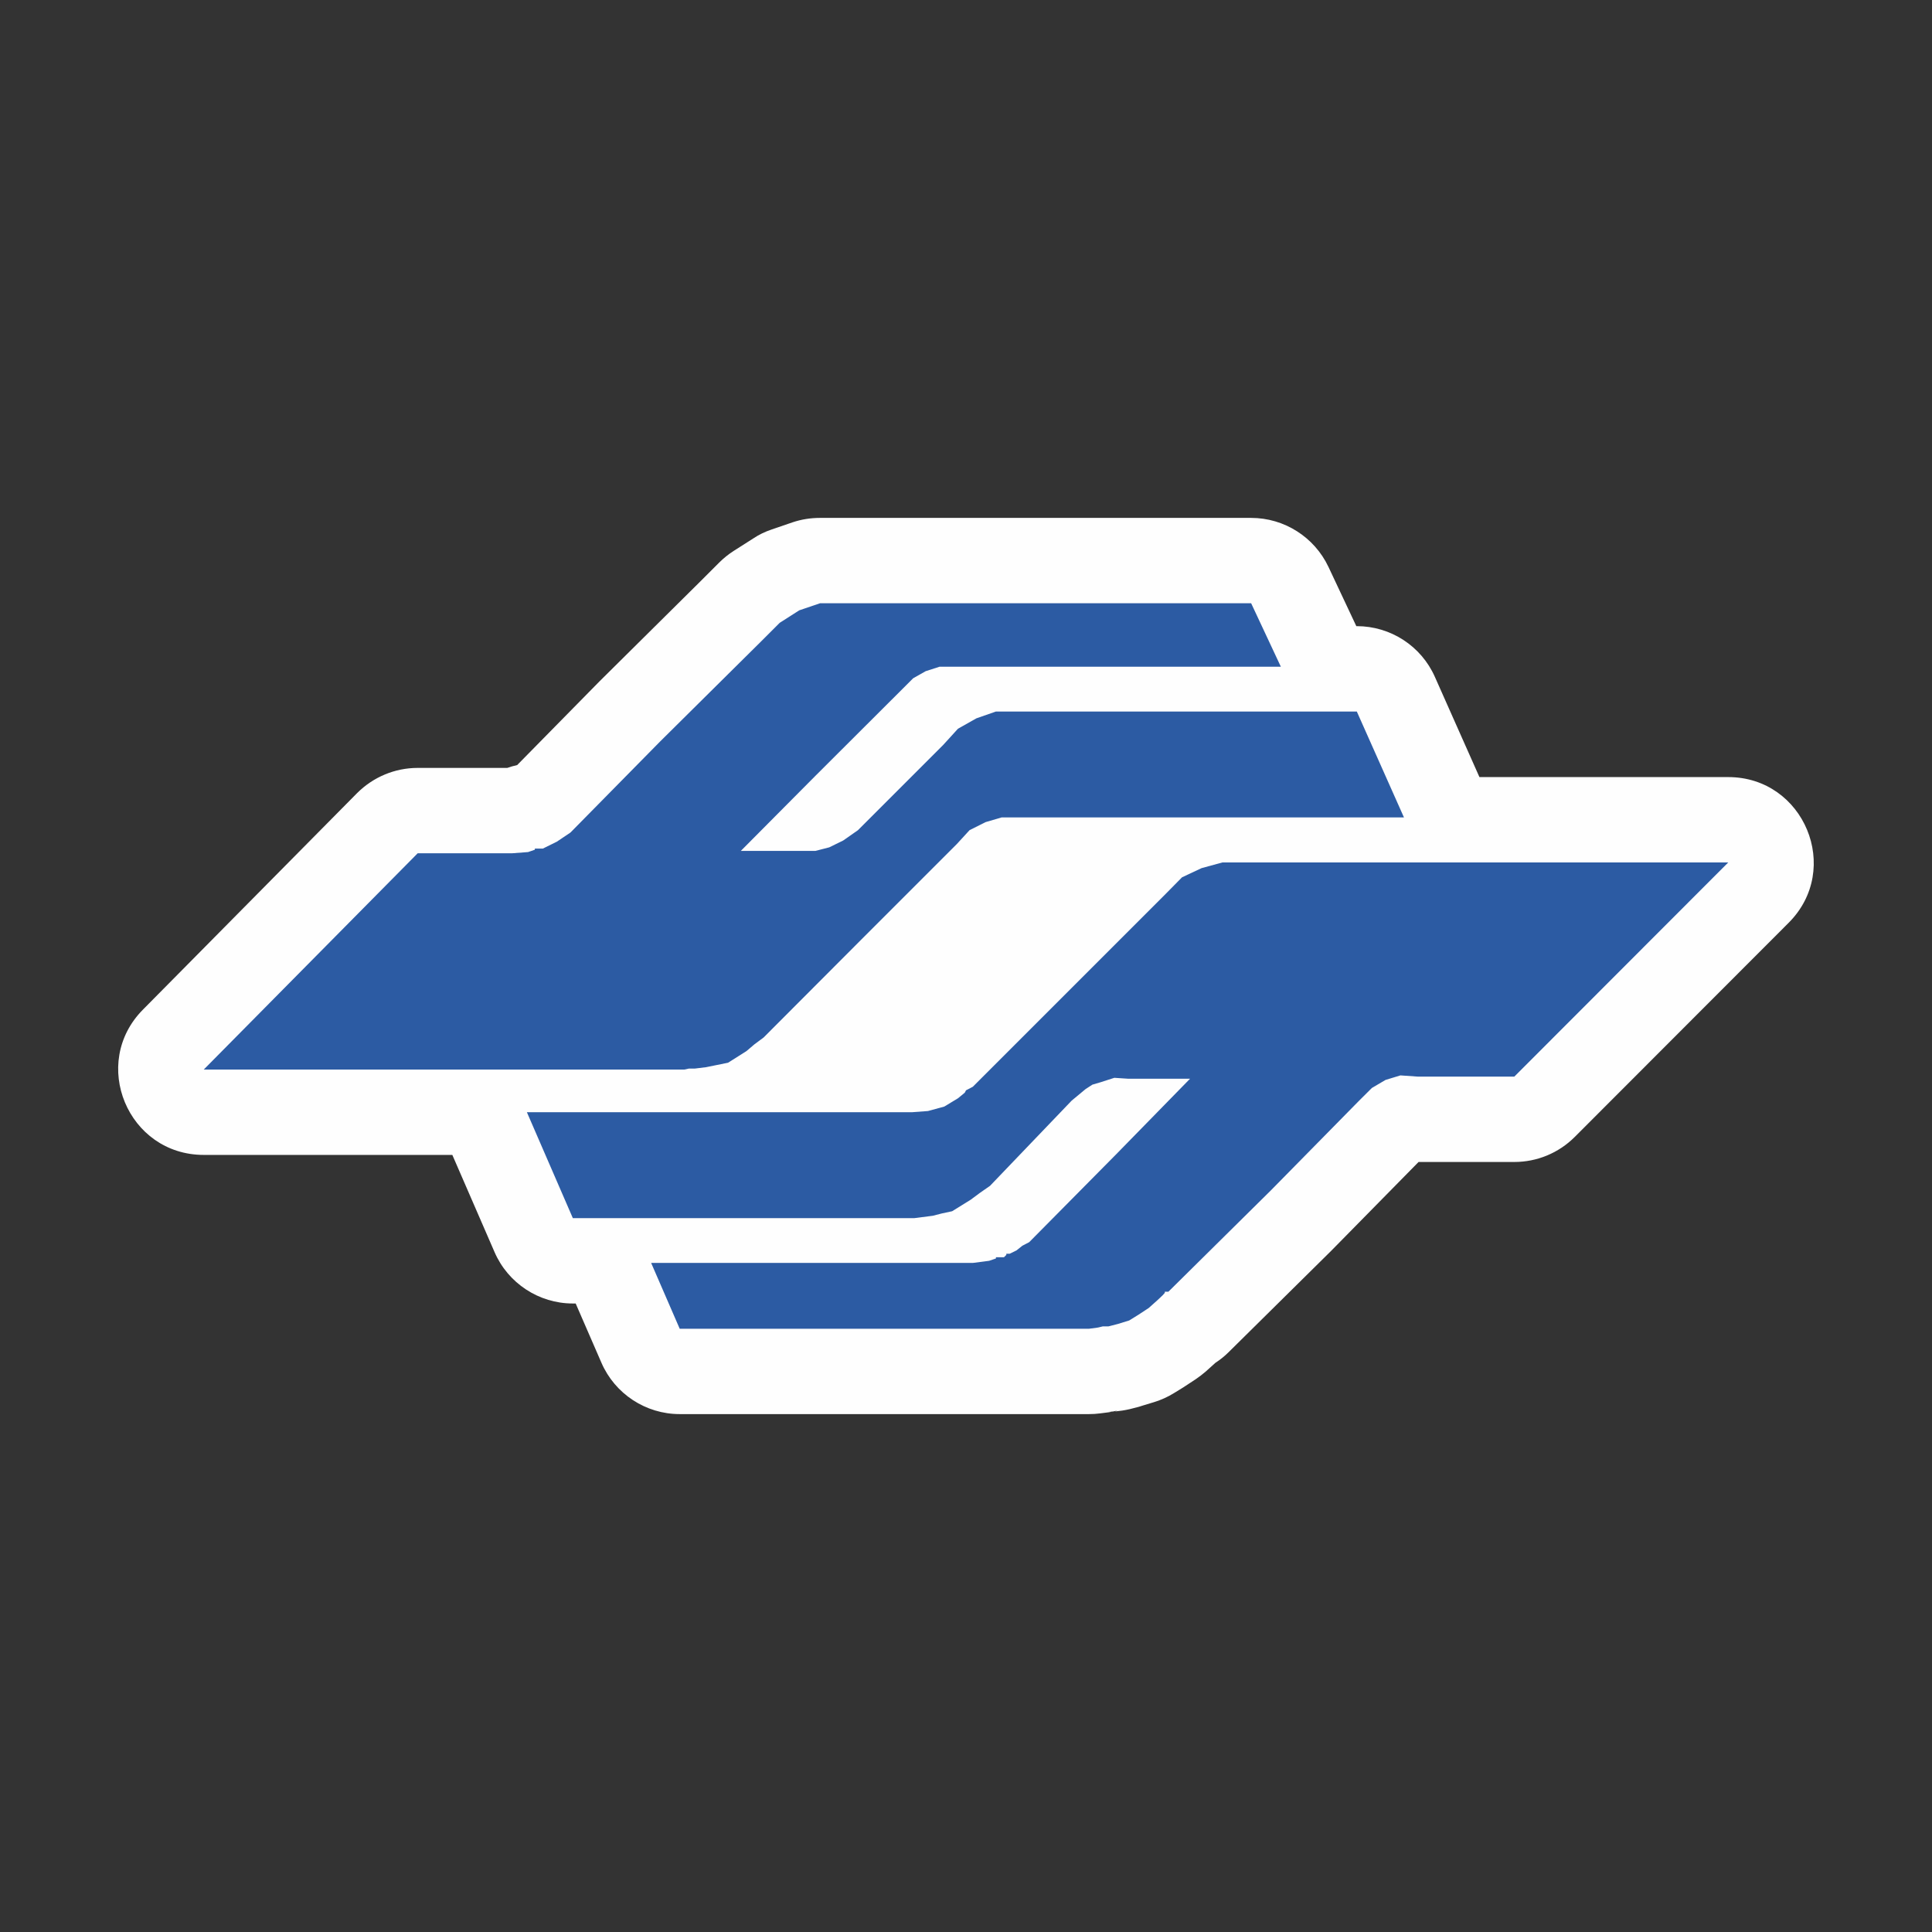 <?xml version="1.0" encoding="UTF-8"?>
<svg xmlns="http://www.w3.org/2000/svg" xmlns:xlink="http://www.w3.org/1999/xlink" width="32" height="32" viewBox="0 0 32 32">
<rect x="0" y="0" width="32" height="32" fill="#333333" stroke="none"/>
<path fill-rule="nonzero" fill="rgb(99.608%, 99.608%, 99.608%)" fill-opacity="1" d="M 13.582 8.578 C 13.426 8.578 13.273 8.602 13.125 8.652 L 12.781 8.77 C 12.676 8.805 12.57 8.855 12.477 8.918 L 12.152 9.125 C 12.066 9.18 11.984 9.246 11.914 9.316 L 11.613 9.617 L 9.938 11.277 L 9.926 11.289 L 8.566 12.672 C 8.512 12.684 8.457 12.699 8.402 12.719 L 6.918 12.719 C 6.539 12.719 6.18 12.871 5.914 13.137 L 2.371 16.719 C 1.484 17.609 2.117 19.129 3.375 19.129 L 7.492 19.129 L 8.191 20.738 C 8.414 21.254 8.926 21.59 9.488 21.59 L 9.535 21.59 L 9.961 22.57 C 10.184 23.086 10.695 23.422 11.258 23.422 L 18.039 23.422 C 18.102 23.422 18.16 23.418 18.223 23.41 L 18.371 23.391 C 18.383 23.387 18.398 23.387 18.41 23.383 L 18.359 23.383 C 18.383 23.383 18.41 23.379 18.434 23.379 C 18.461 23.375 18.484 23.367 18.512 23.363 L 18.465 23.379 C 18.547 23.371 18.629 23.359 18.711 23.34 L 18.863 23.301 C 18.883 23.293 18.906 23.289 18.926 23.281 L 19.117 23.223 C 19.23 23.188 19.344 23.137 19.445 23.074 L 19.598 22.98 C 19.609 22.973 19.621 22.965 19.633 22.957 L 19.805 22.844 C 19.863 22.805 19.918 22.762 19.973 22.715 L 20.125 22.578 L 20.129 22.574 C 20.207 22.523 20.281 22.465 20.348 22.398 L 22.043 20.723 L 22.055 20.711 L 23.496 19.246 L 25.082 19.246 C 25.457 19.246 25.816 19.098 26.082 18.832 L 29.625 15.285 C 30.516 14.395 29.883 12.871 28.625 12.871 L 24.504 12.871 L 23.766 11.211 C 23.539 10.699 23.031 10.371 22.473 10.371 L 22.465 10.371 L 22.004 9.391 C 21.77 8.895 21.27 8.578 20.723 8.578 Z M 13.582 8.578 "/>
<path fill-rule="evenodd" fill="rgb(17.255%, 35.686%, 63.922%)" fill-opacity="1" d="M 13.582 9.992 L 13.238 10.109 L 12.914 10.316 L 12.609 10.621 L 10.934 12.281 L 9.449 13.789 L 9.223 13.941 L 8.992 14.055 L 8.859 14.055 L 8.859 14.074 L 8.746 14.113 L 8.48 14.133 L 6.918 14.133 L 3.375 17.715 L 11.336 17.715 L 11.41 17.699 L 11.508 17.699 L 11.695 17.676 L 11.867 17.641 L 12.059 17.602 L 12.363 17.41 L 12.496 17.297 L 12.648 17.184 L 14.266 15.562 L 15.848 13.98 L 16.059 13.75 L 16.324 13.617 L 16.59 13.539 L 23.254 13.539 L 22.473 11.785 L 16.496 11.785 L 16.172 11.898 L 15.867 12.07 L 15.621 12.34 L 14.211 13.75 L 13.965 13.922 L 13.734 14.035 L 13.504 14.094 L 12.27 14.094 L 13.504 12.852 L 14.953 11.406 L 15.125 11.234 L 15.332 11.117 L 15.562 11.043 L 21.215 11.043 L 20.723 9.992 Z M 20.246 14.285 L 19.902 14.379 L 19.578 14.531 L 19.312 14.801 L 16.113 18 L 16.039 18.039 L 16 18.059 L 15.98 18.098 L 15.867 18.191 L 15.641 18.328 L 15.371 18.402 L 15.105 18.422 L 8.727 18.422 L 9.488 20.176 L 15.145 20.176 L 15.449 20.137 L 15.602 20.098 L 15.77 20.062 L 16.078 19.871 L 16.23 19.758 L 16.398 19.641 L 17.75 18.23 L 17.98 18.039 L 18.094 17.965 L 18.227 17.926 L 18.457 17.852 L 18.684 17.867 L 19.711 17.867 L 18.477 19.129 L 17.047 20.574 L 16.934 20.633 L 16.836 20.711 L 16.723 20.766 L 16.668 20.766 L 16.668 20.785 L 16.629 20.824 L 16.496 20.824 L 16.496 20.844 L 16.383 20.883 L 16.113 20.918 L 10.785 20.918 L 11.258 22.008 L 18.039 22.008 L 18.188 21.988 L 18.266 21.969 L 18.359 21.969 L 18.512 21.93 L 18.703 21.871 L 18.855 21.777 L 19.027 21.664 L 19.18 21.527 L 19.258 21.453 L 19.293 21.414 L 19.293 21.395 L 19.352 21.395 L 21.047 19.719 L 22.512 18.23 L 22.723 18.02 L 22.949 17.887 L 23.195 17.812 L 23.484 17.832 L 25.082 17.832 L 28.625 14.285 Z M 20.246 14.285 "/>
</svg>
